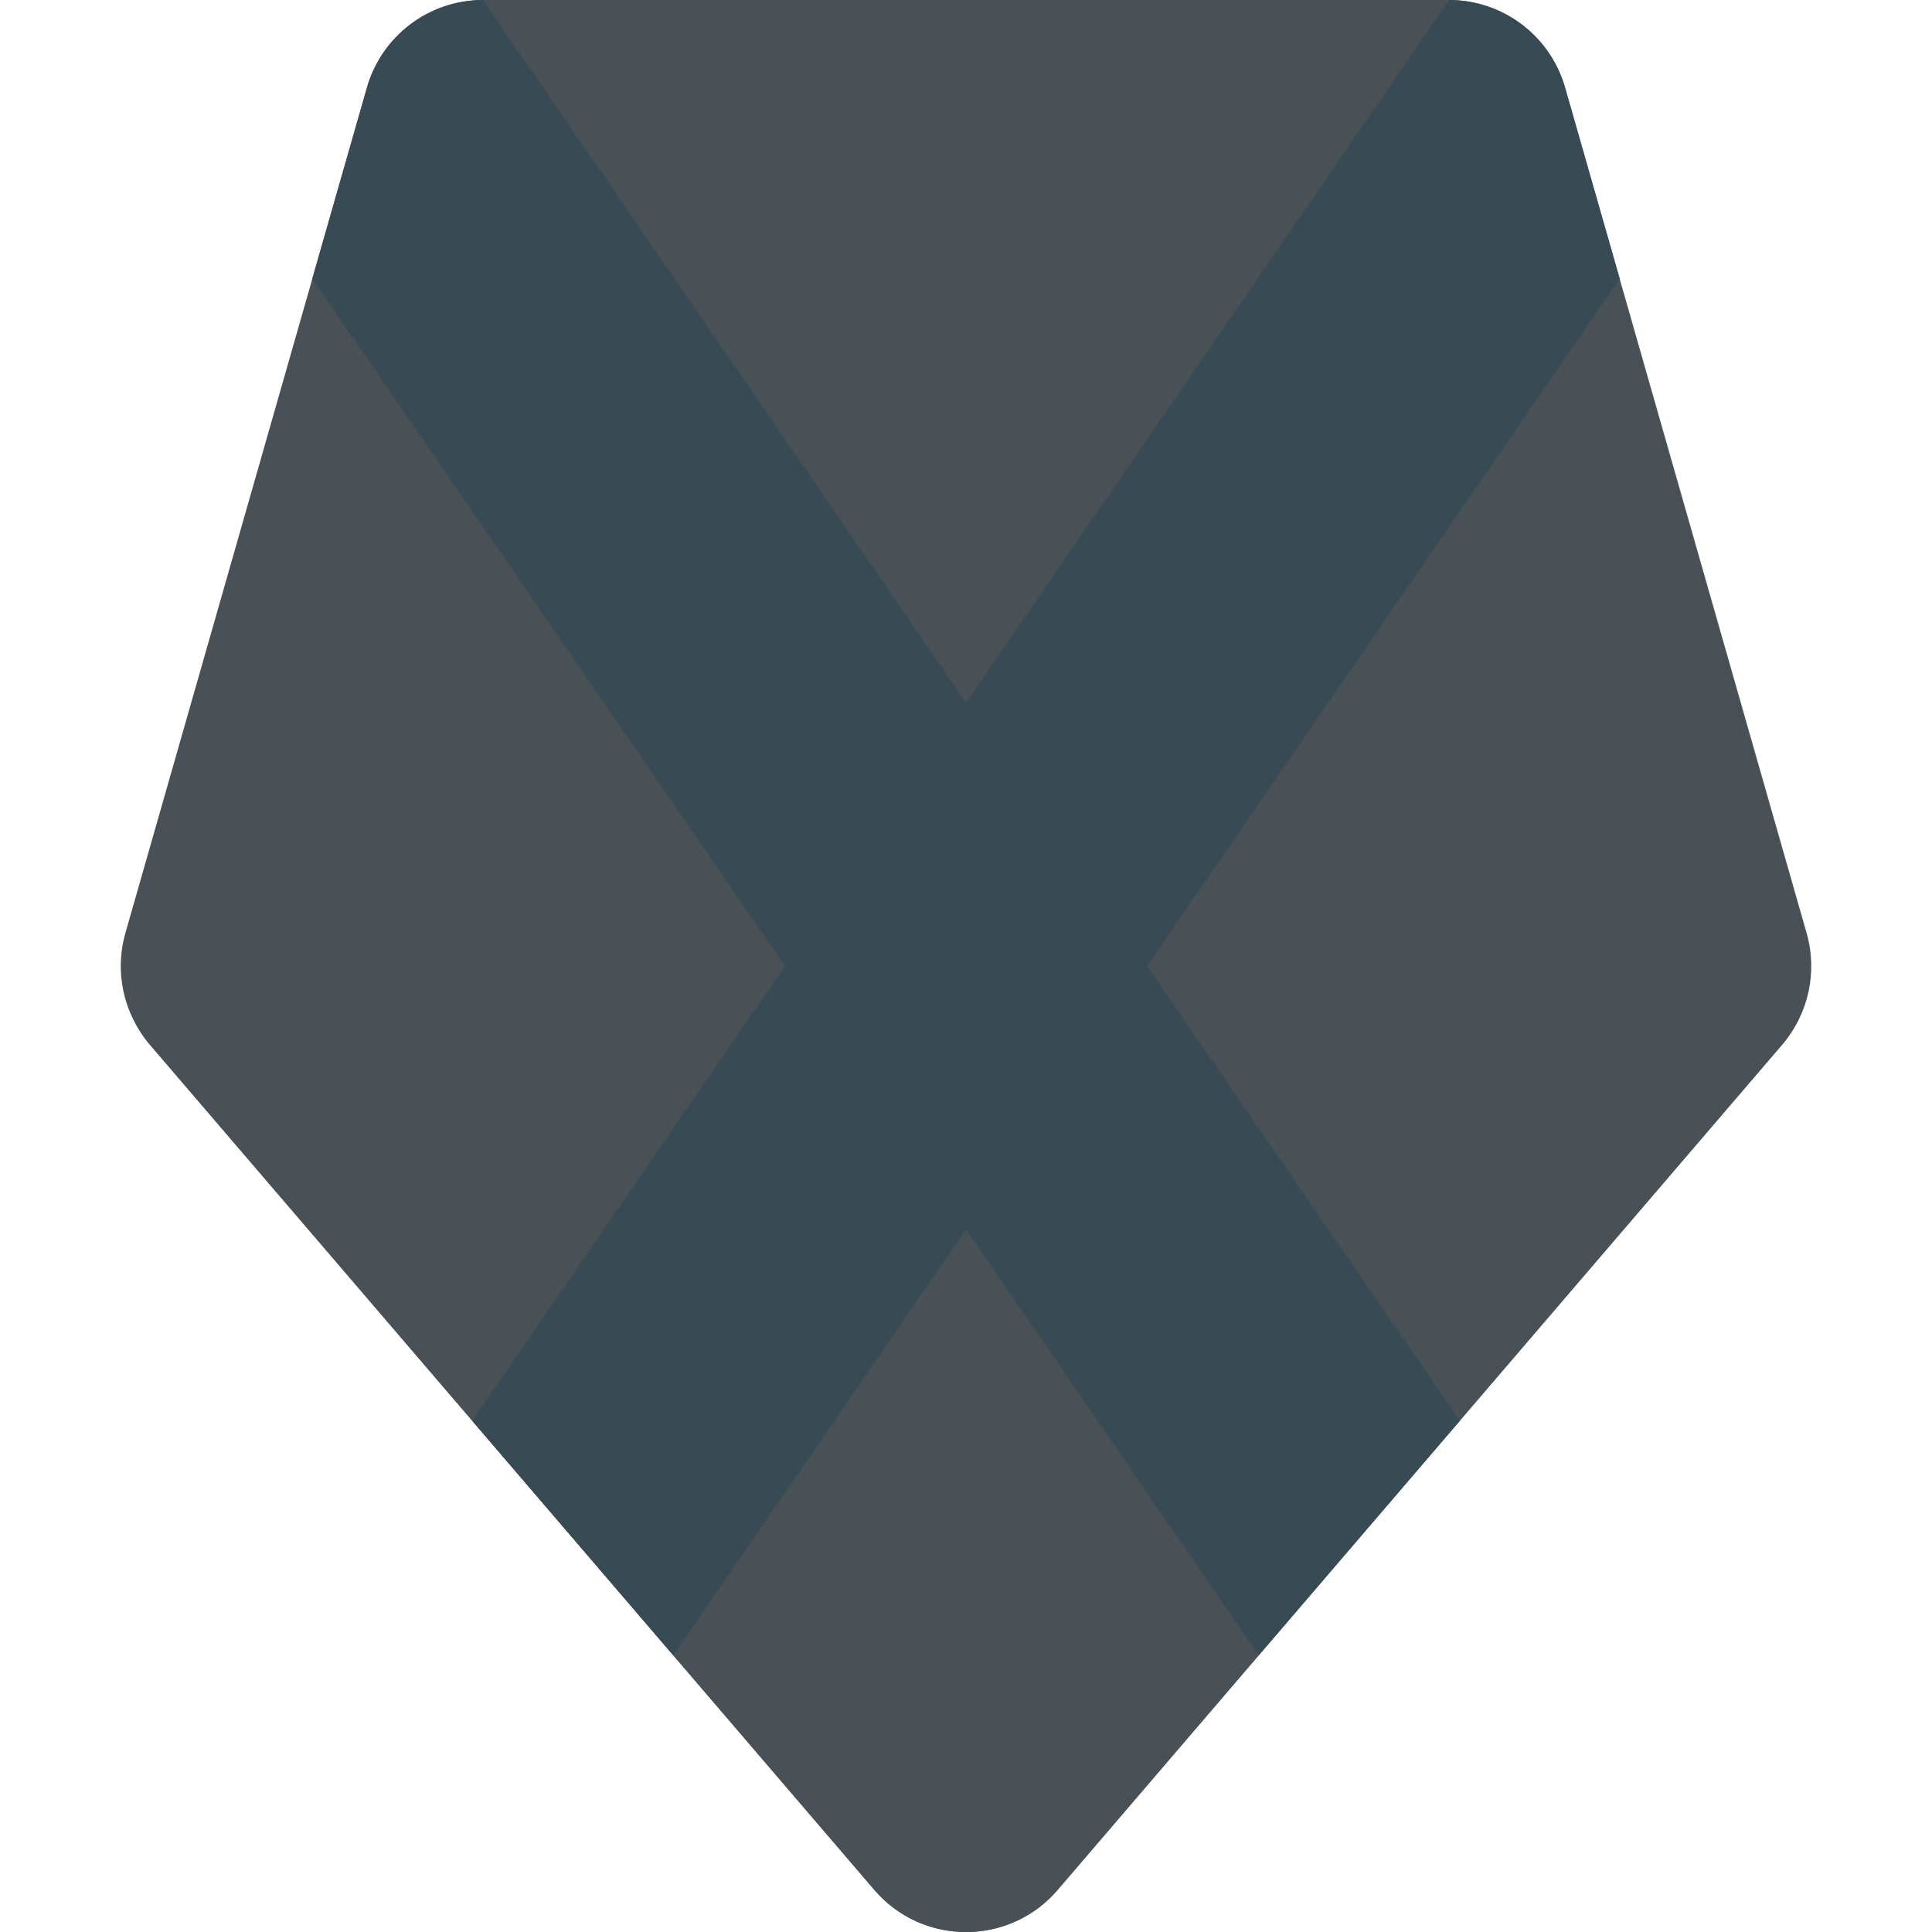 <svg xmlns="http://www.w3.org/2000/svg" width="16" height="16" version="1.1">
 <path style="fill:#495156" d="M 4,0 C 3.554,2.0977e-4 3.162,0.296 3.039,0.725 L 1.039,7.725 C 0.946,8.047 1.022,8.395 1.24,8.65 L 7.24,15.65 C 7.64,16.117 8.361,16.117 8.76,15.65 L 14.76,8.65 C 14.979,8.395 15.054,8.047 14.961,7.725 L 12.961,0.725 C 12.838,0.296 12.446,2.0955e-4 12,0 Z"/>
 <path style="fill:#495156" d="M 8,6 A 8,5 0 0 0 1.117,8.463 C 1.152,8.529 1.191,8.593 1.24,8.65 L 7.24,15.65 C 7.44,15.884 7.72,16 8,16 8.28,16 8.56,15.884 8.76,15.65 L 14.76,8.65 C 14.809,8.593 14.848,8.529 14.883,8.463 A 8,5 0 0 0 8,6 Z"/>
 <path style="fill:#384b55" d="M 4,1.4e-4 C 3.554,3.4977e-4 3.162,0.296 3.039,0.725 L 2.586,2.309 6.5,8 3.91,11.766 5.576,13.709 8,10.182 10.424,13.709 12.09,11.766 9.5,8 13.414,2.309 12.961,0.725 C 12.838,0.296 12.446,3.4955e-4 12,1.4e-4 L 8,5.819 Z"/>
</svg>
